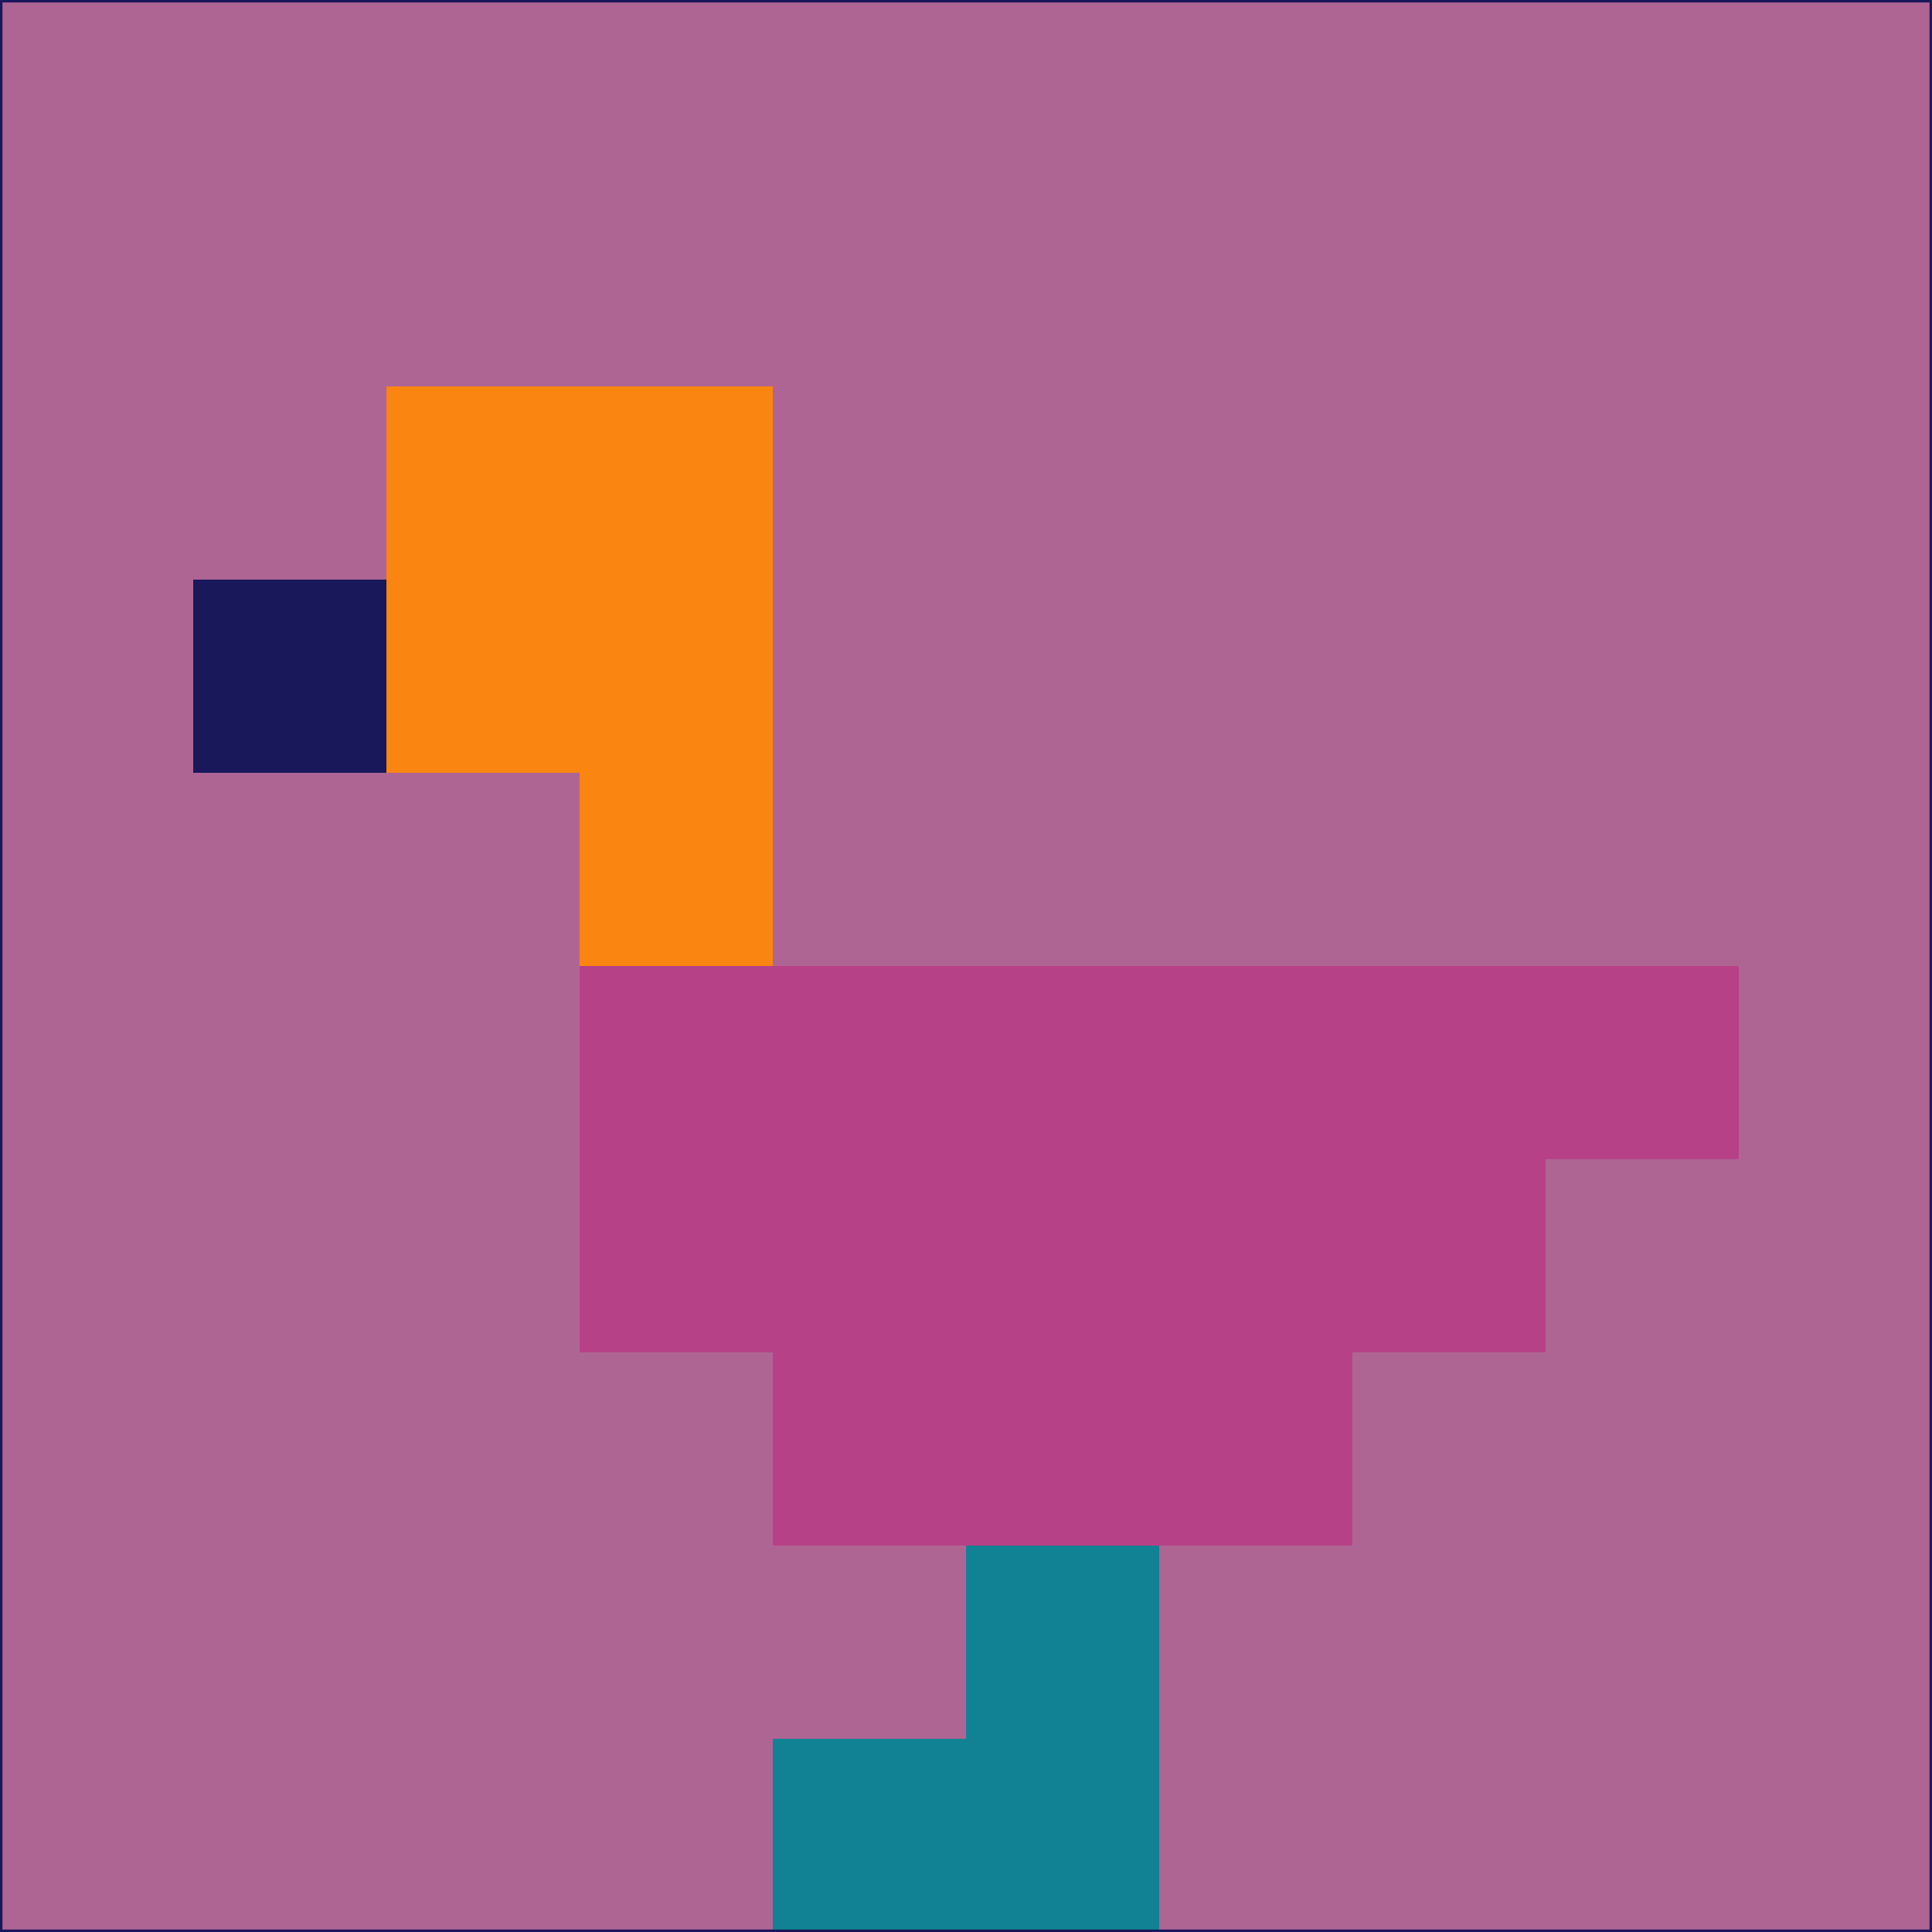 <svg xmlns="http://www.w3.org/2000/svg" version="1.1" width="785" height="785">
  <title>'goose-pfp-694263' by Dmitri Cherniak (Cyberpunk Edition)</title>
  <desc>
    seed=74286
    backgroundColor=#af6594
    padding=20
    innerPadding=0
    timeout=500
    dimension=1
    border=false
    Save=function(){return n.handleSave()}
    frame=12

    Rendered at 2024-09-15T22:37:00.506Z
    Generated in 1ms
    Modified for Cyberpunk theme with new color scheme
  </desc>
  <defs/>
  <rect width="100%" height="100%" fill="#af6594"/>
  <g>
    <g id="0-0">
      <rect x="0" y="0" height="785" width="785" fill="#af6594"/>
      <g>
        <!-- Neon blue -->
        <rect id="0-0-2-2-2-2" x="157" y="157" width="157" height="157" fill="#fa8511"/>
        <rect id="0-0-3-2-1-4" x="235.5" y="157" width="78.5" height="314" fill="#fa8511"/>
        <!-- Electric purple -->
        <rect id="0-0-4-5-5-1" x="314" y="392.5" width="392.5" height="78.5" fill="#b74187"/>
        <rect id="0-0-3-5-5-2" x="235.5" y="392.5" width="392.5" height="157" fill="#b74187"/>
        <rect id="0-0-4-5-3-3" x="314" y="392.5" width="235.5" height="235.5" fill="#b74187"/>
        <!-- Neon pink -->
        <rect id="0-0-1-3-1-1" x="78.5" y="235.5" width="78.5" height="78.5" fill="#19185a"/>
        <!-- Cyber yellow -->
        <rect id="0-0-5-8-1-2" x="392.5" y="628" width="78.5" height="157" fill="#118293"/>
        <rect id="0-0-4-9-2-1" x="314" y="706.5" width="157" height="78.5" fill="#118293"/>
      </g>
      <rect x="0" y="0" stroke="#19185a" stroke-width="2" height="785" width="785" fill="none"/>
    </g>
  </g>
  <script xmlns=""/>
</svg>